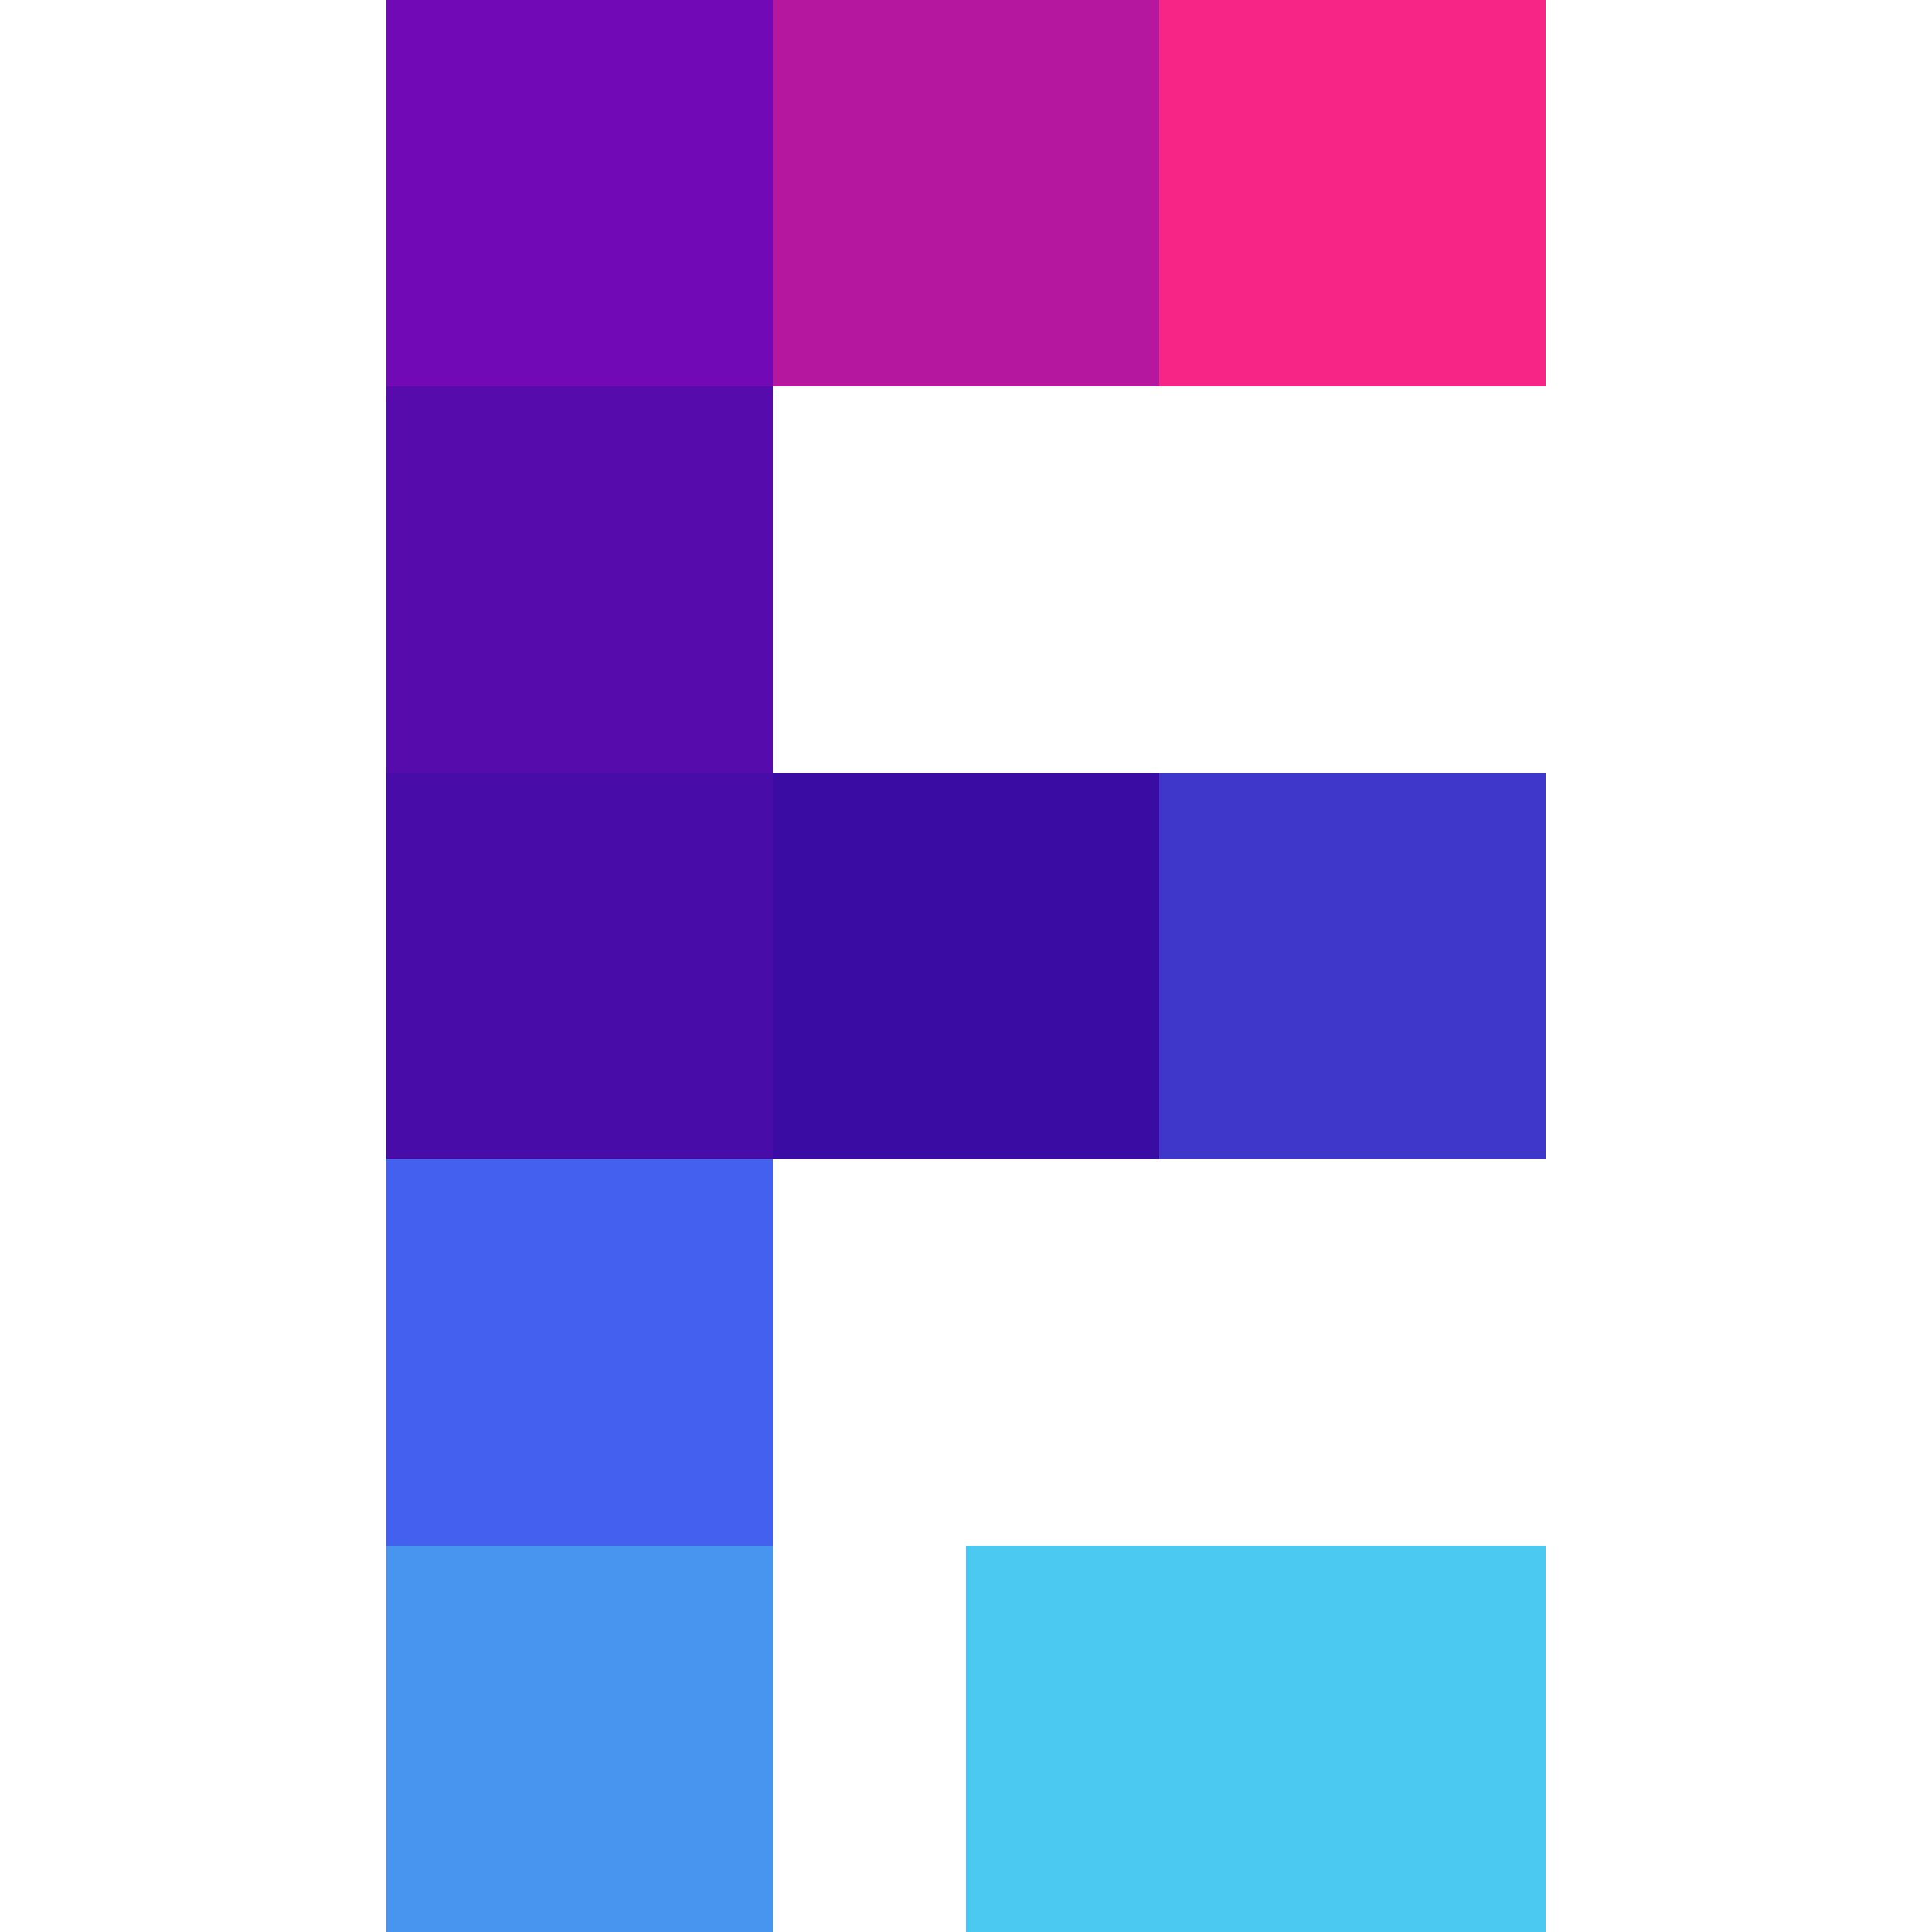 <svg xmlns="http://www.w3.org/2000/svg" fill="none" width="5000" height="5000" viewBox="0 0 50000 50000"><path d="M0 0h50000v50000H0" fill="#fff"/><path d="M25000 40000h15000v10000H25000" fill="#4CC9F0"/><path d="M10000 40000h10000v10000H10000" fill="#4895EF"/><path d="M10000 30000h10000v10000H10000" fill="#4361EE"/><path d="M30000 20000h10000v10000H30000" fill="#3F37C9"/><path d="M10000 0h10000v10000H10000" fill="#7209B7"/><path d="M20000 20000h10000v10000H20000V20000Z" fill="#3A0CA3"/><path d="M10000 20000h10000v10000H10000" fill="#480CA8"/><path d="M10000 10000h10000v10000H10000" fill="#560BAD"/><path d="M20000 0h10000v10000H20000" fill="#B5179E"/><path d="M30000 0h10000v10000H30000" fill="#F72585"/></svg>
